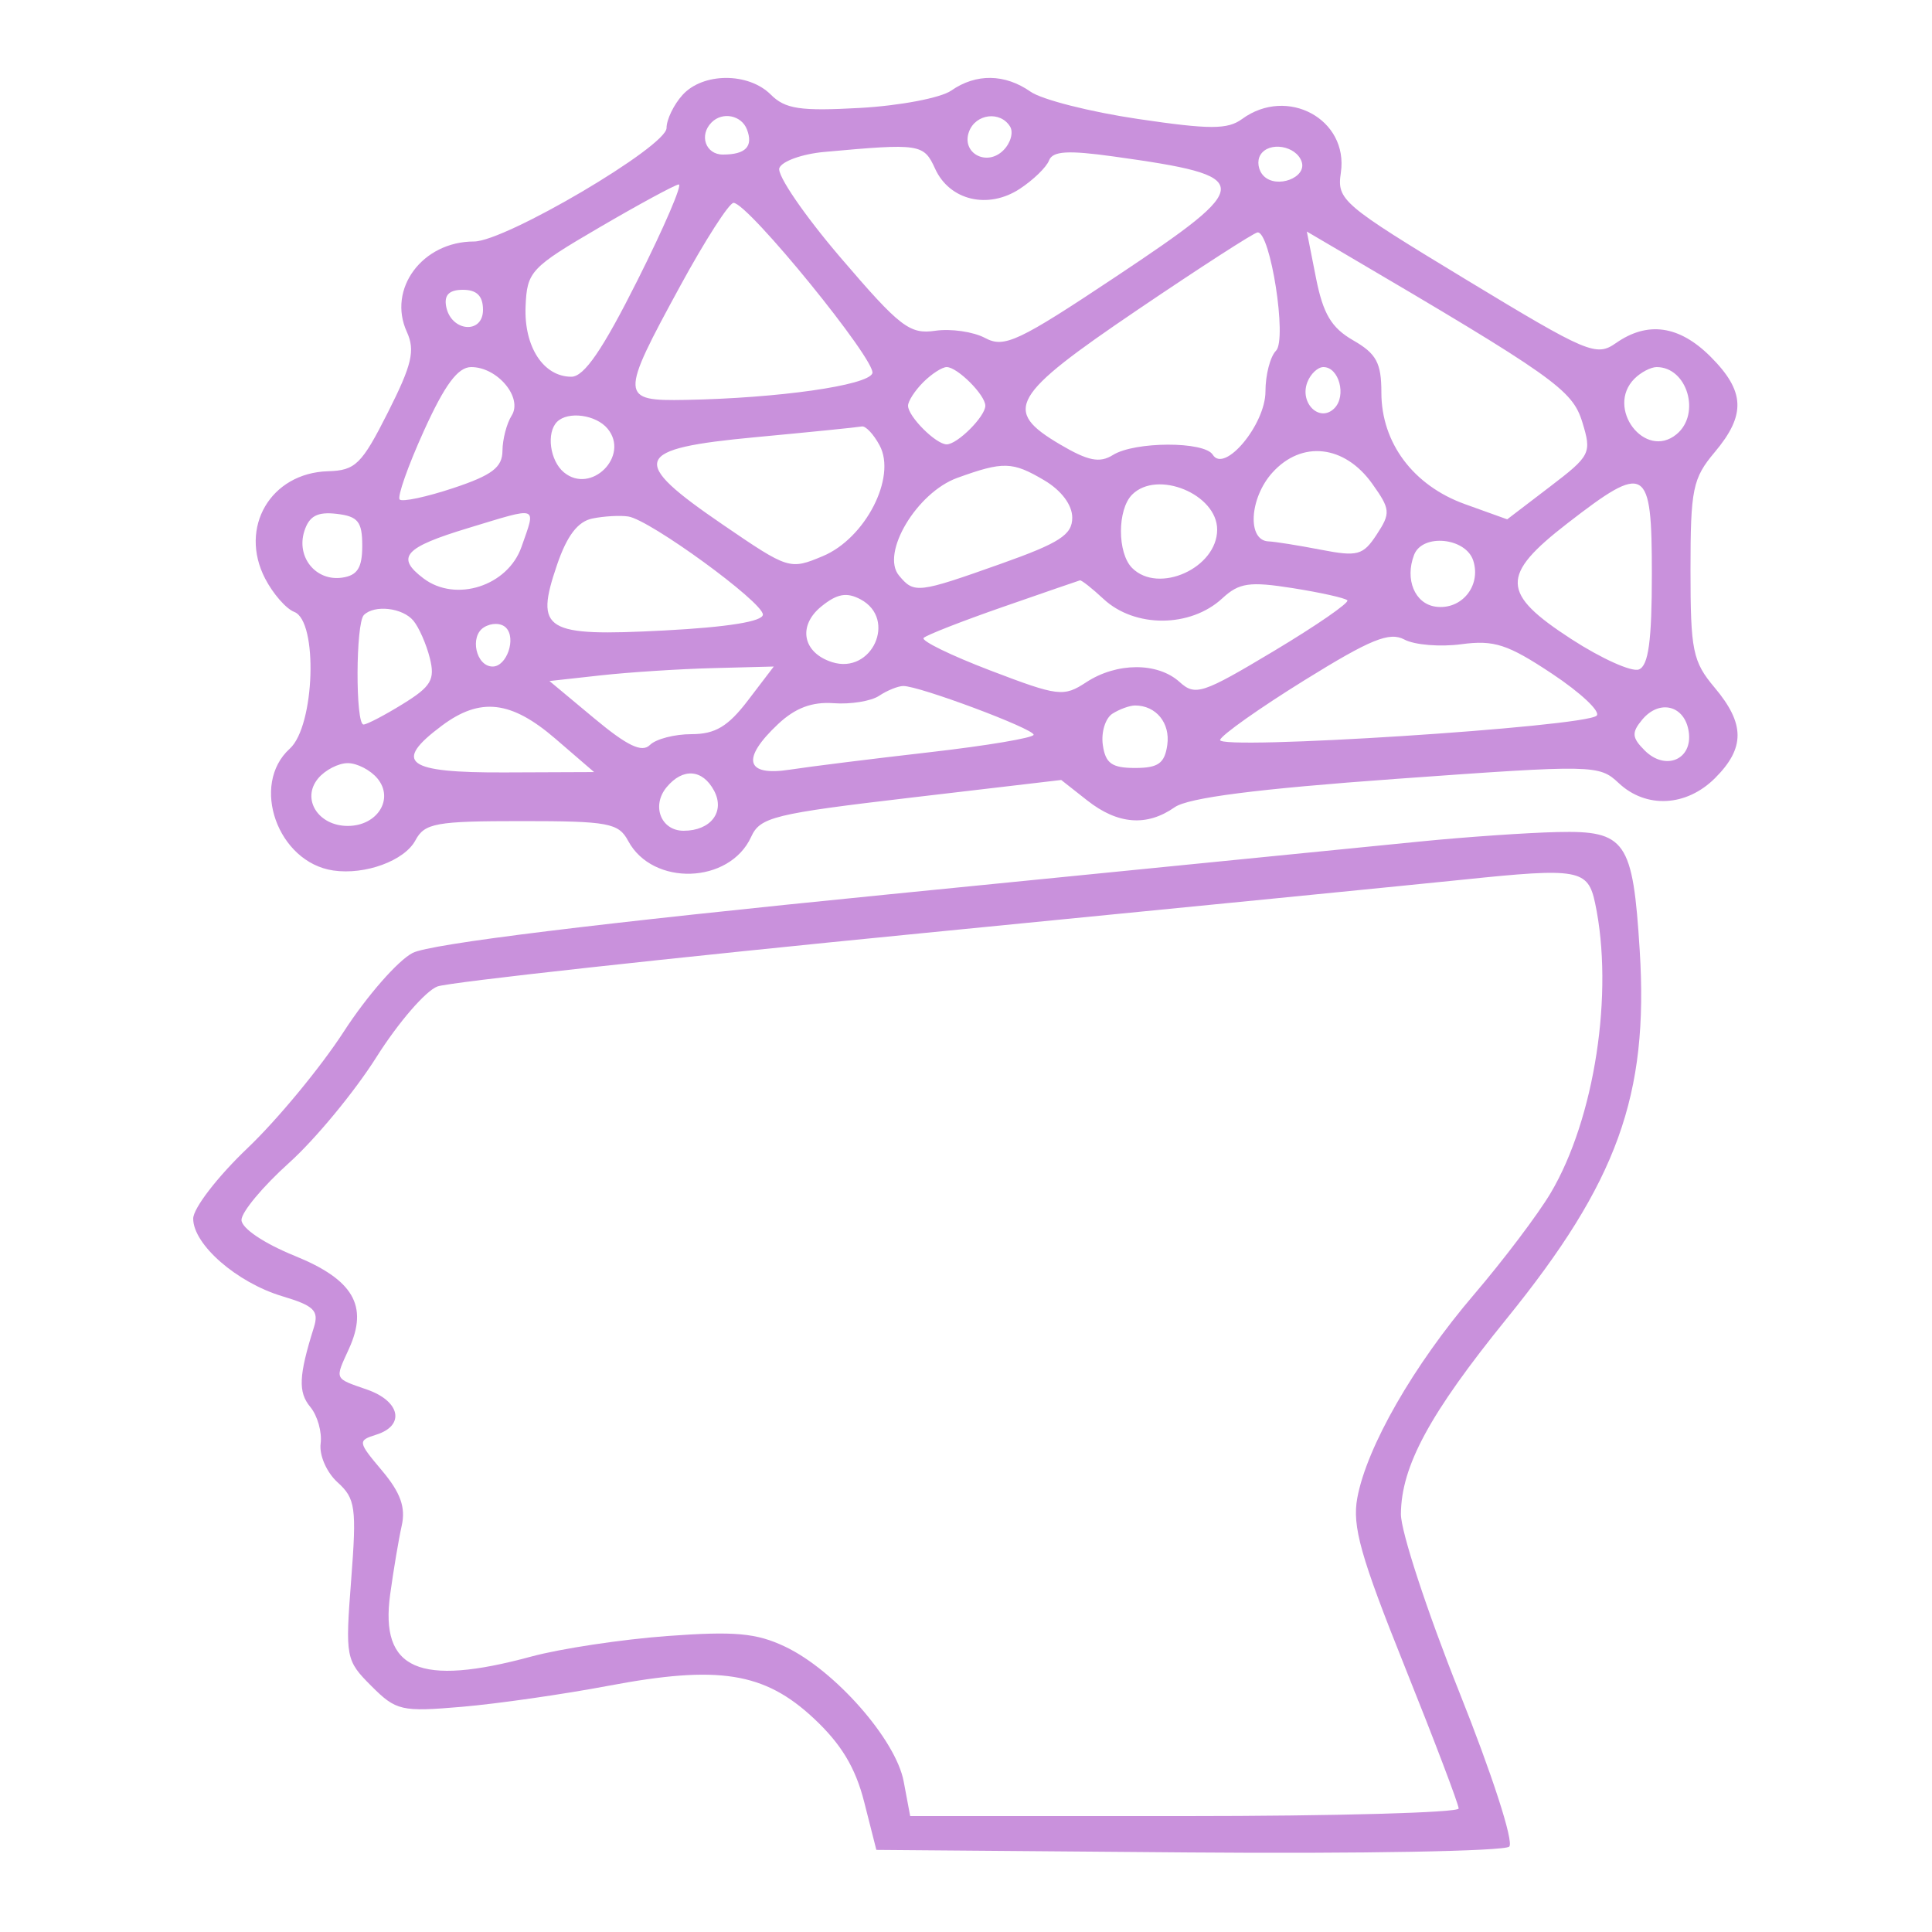 <svg xmlns='http://www.w3.org/2000/svg' width='200' height='200'><path fill='#C991DC' fill-rule='evenodd' d='M70.655 9.829C69.745 10.835 69 12.376 69 13.254 69 15.164 52.308 25 49.066 25c-5.338 0-8.98 4.9-6.952 9.352.881 1.933.538 3.395-1.959 8.342-2.712 5.372-3.358 6.007-6.192 6.088-5.942.169-9.257 5.815-6.521 11.105.816 1.579 2.176 3.136 3.021 3.46 2.482.953 2.126 11.81-.463 14.153-4.122 3.731-1.253 11.773 4.5 12.613 3.307.484 7.375-1.011 8.506-3.125C43.959 85.209 45.113 85 54 85c8.984 0 10.034.195 11.026 2.048 2.532 4.732 10.505 4.471 12.733-.418.931-2.045 2.337-2.389 16.558-4.061l15.541-1.826 2.706 2.129c3.151 2.478 6.16 2.71 9.037.695 1.414-.99 8.508-1.899 22.971-2.941 20.428-1.472 20.973-1.462 22.991.433 2.84 2.668 7.016 2.453 9.982-.514 3.116-3.115 3.104-5.62-.045-9.363-2.271-2.698-2.5-3.816-2.5-12.182s.229-9.484 2.5-12.182c3.26-3.875 3.156-6.316-.423-9.895-3.236-3.236-6.513-3.707-9.797-1.407-2.042 1.431-2.922 1.057-15.536-6.587-12.853-7.79-13.355-8.219-12.939-11.056.812-5.528-5.545-8.978-10.229-5.552-1.497 1.094-3.344 1.093-10.784-.008-4.937-.731-9.936-2.001-11.107-2.821-2.659-1.862-5.649-1.904-8.212-.116-1.085.758-5.328 1.565-9.429 1.795-6.202.347-7.757.116-9.25-1.377-2.318-2.318-7.026-2.3-9.139.035m3.012 2.838C72.34 13.994 73.042 16 74.833 16c2.36 0 3.165-.841 2.491-2.598-.565-1.473-2.525-1.867-3.657-.735m26.656.934c-.853 2.222 1.811 3.693 3.545 1.959.753-.753 1.064-1.861.691-2.464-1.006-1.628-3.533-1.327-4.236.505m-14.986 2.127c-2.29.208-4.387.959-4.659 1.668-.272.709 2.584 4.886 6.347 9.283 6.142 7.177 7.142 7.95 9.793 7.561 1.624-.238 3.949.1 5.166.752 1.977 1.058 3.431.374 13.589-6.391 14.462-9.632 14.446-10.35-.28-12.401-4.748-.662-6.323-.565-6.697.409-.268.701-1.634 2.025-3.035 2.943-3.276 2.147-7.261 1.2-8.756-2.08-1.18-2.589-1.55-2.646-11.468-1.744m45.143.304c-.388.628-.235 1.613.34 2.188 1.344 1.344 4.477.172 3.93-1.471-.556-1.671-3.386-2.147-4.27-.717m-68.446 7.52c-7.11 4.155-7.474 4.544-7.626 8.156C54.231 35.89 56.251 39 59.146 39 60.47 39 62.38 36.213 66 29c2.76-5.5 4.677-9.958 4.259-9.906-.417.052-4.119 2.058-8.225 4.458m8.394 6.028c-6.291 11.541-6.272 11.945.572 11.817 9.586-.18 18.824-1.495 19.305-2.748C90.782 37.404 77.428 21 75.937 21c-.458 0-2.937 3.861-5.509 8.58m47.322 2.5c-13.125 8.893-13.993 10.399-8.024 13.921 2.914 1.719 4.109 1.959 5.486 1.099 2.261-1.412 9.467-1.429 10.334-.025 1.211 1.959 5.454-3.137 5.454-6.549 0-1.719.492-3.618 1.093-4.219 1.168-1.168-.581-12.364-1.914-12.247-.373.032-5.966 3.642-12.429 8.02m18.48-3.313c.738 3.73 1.598 5.171 3.86 6.47 2.396 1.375 2.91 2.33 2.91 5.405 0 5.209 3.308 9.625 8.65 11.546l4.375 1.573 4.4-3.36c4.241-3.237 4.363-3.481 3.373-6.707-1.027-3.347-2.932-4.693-24.907-17.605l-3.609-2.12.948 4.798m-90.042 2.972c.502 2.606 3.812 2.897 3.812.334C50 30.642 49.358 30 47.927 30s-1.97.539-1.739 1.739m-2.31 12.869c-1.647 3.634-2.773 6.83-2.502 7.102.272.271 2.774-.263 5.559-1.188 4.002-1.33 5.068-2.138 5.08-3.852.009-1.194.436-2.835.95-3.647C54.14 41.165 51.505 38 48.782 38c-1.382 0-2.733 1.82-4.904 6.608m51.693-5.037C94.707 40.436 94 41.529 94 42c0 1.111 2.889 4 4 4 1.111 0 4-2.889 4-4 0-1.111-2.889-4-4-4-.471 0-1.564.707-2.429 1.571m39.765-.004c-.834 2.172 1.282 4.215 2.797 2.7 1.28-1.28.487-4.267-1.133-4.267-.585 0-1.333.705-1.664 1.567M169.2 39.2c-3.031 3.031 1.093 8.462 4.364 5.747C176.099 42.843 174.66 38 171.5 38c-.605 0-1.64.54-2.3 1.2M57.667 43.667c-1.13 1.13-.739 4.029.706 5.228 2.816 2.337 6.859-1.706 4.522-4.522-1.199-1.445-4.098-1.836-5.228-.706m20.583 1.587c-12.774 1.196-13.212 2.369-3.393 9.078 6.772 4.628 6.9 4.668 10.32 3.238 4.404-1.84 7.65-8.155 5.886-11.452-.623-1.165-1.455-2.052-1.848-1.971-.393.081-5.327.579-10.965 1.107m53.466 3.672c-2.381 2.641-2.626 7.035-.396 7.118.649.024 3.082.411 5.406.861 3.813.738 4.379.584 5.794-1.577 1.453-2.216 1.418-2.606-.461-5.245-2.868-4.028-7.307-4.524-10.343-1.157m-32.617.543c-4.189 1.515-7.947 7.804-6.038 10.104 1.57 1.892 1.929 1.851 10.532-1.203 6.104-2.167 7.407-3.008 7.407-4.784 0-1.318-1.128-2.821-2.904-3.87-3.292-1.945-4.232-1.97-8.997-.247M117.2 51.2c-1.547 1.547-1.547 6.053 0 7.6 2.735 2.735 8.8-.004 8.8-3.974 0-3.667-6.203-6.223-8.8-3.626m45.05 2.982c-6.948 5.38-6.883 7.241.417 11.978 3.102 2.012 6.246 3.427 6.987 3.143.996-.383 1.346-2.96 1.346-9.91 0-11.18-.589-11.531-8.75-5.211m-130.747.808c-.852 2.686 1.189 5.197 3.909 4.808 1.587-.226 2.088-1.018 2.088-3.298 0-2.506-.439-3.051-2.664-3.308-1.986-.23-2.835.228-3.333 1.798m16.997-.336c-6.664 2.019-7.564 3.028-4.66 5.222 3.339 2.523 8.733.787 10.146-3.266 1.509-4.329 1.894-4.192-5.486-1.956m12.824-.978c-1.512.308-2.632 1.778-3.665 4.81-2.319 6.806-1.302 7.428 11.091 6.781 6.584-.343 10.24-.934 10.223-1.651-.031-1.314-11.688-9.805-13.932-10.149-.848-.129-2.52-.036-3.717.209m85.06 3.766c-.971 2.529.071 5.049 2.214 5.356 2.678.385 4.75-2.127 3.917-4.75-.762-2.403-5.27-2.849-6.131-.606m-42.564 5.386c-4.224 1.47-7.916 2.914-8.203 3.209-.288.295 2.823 1.814 6.913 3.376 7.032 2.684 7.572 2.75 9.918 1.213 3.157-2.068 7.391-2.082 9.657-.031 1.631 1.476 2.356 1.238 9.783-3.212 4.412-2.644 7.826-5.003 7.587-5.241-.239-.239-2.789-.807-5.668-1.262-4.463-.705-5.535-.549-7.271 1.057-3.302 3.055-9.062 3.085-12.306.063-1.18-1.1-2.278-1.965-2.438-1.922-.161.043-3.748 1.281-7.972 2.75m-18.788-.055c-2.479 2.007-1.941 4.804 1.108 5.772 4.124 1.308 6.748-4.464 2.953-6.495-1.442-.772-2.433-.595-4.061.723m-47.365.894c-.849.848-.881 11.333-.035 11.333.348 0 2.182-.958 4.076-2.129 2.93-1.811 3.346-2.518 2.788-4.744-.361-1.439-1.126-3.181-1.699-3.871-1.117-1.347-4.037-1.682-5.13-.589m12.429 1.274C48.585 65.875 49.281 69 51 69c1.464 0 2.466-2.934 1.374-4.026-.501-.501-1.497-.516-2.278-.033m84.952 5.471c-4.636 2.876-8.571 5.657-8.745 6.18-.372 1.114 37.768-1.339 38.982-2.507.432-.415-1.646-2.37-4.618-4.343-4.597-3.052-5.997-3.507-9.391-3.052-2.193.294-4.845.076-5.894-.485-1.546-.828-3.498-.033-10.334 4.207m-72.857-.499-5.31.587 4.642 3.868c3.421 2.851 4.935 3.574 5.759 2.75.615-.615 2.55-1.118 4.299-1.118 2.461 0 3.786-.793 5.851-3.5l2.67-3.5-6.301.163c-3.466.09-8.69.427-11.61.75M91 72.032c-.825.55-2.94.894-4.701.764-2.227-.165-3.976.491-5.75 2.158-3.841 3.608-3.378 5.43 1.201 4.723 2.063-.319 8.588-1.132 14.5-1.808 5.912-.676 10.75-1.49 10.75-1.808 0-.632-11.877-5.071-13.5-5.046-.55.009-1.675.466-2.5 1.017m-45.25 3.083c-5.137 3.832-3.72 4.889 6.5 4.847l9.25-.037-4-3.448c-4.586-3.952-7.782-4.323-11.75-1.362m69.413-1.237c-.736.467-1.186 1.922-1 3.235.27 1.911.936 2.387 3.337 2.387 2.401 0 3.067-.476 3.337-2.387.321-2.268-1.162-4.082-3.337-4.082-.55 0-1.602.381-2.337.847m54.831.629c-1.107 1.334-1.063 1.852.264 3.18 2.145 2.144 4.972.953 4.562-1.922-.391-2.739-3.027-3.426-4.826-1.258M32.93 80.584C31.176 82.697 32.926 85.5 36 85.5s4.824-2.803 3.07-4.916C38.347 79.713 36.965 79 36 79c-.965 0-2.347.713-3.07 1.584m36.081.903C67.413 83.412 68.421 86 70.769 86c2.817 0 4.315-1.975 3.149-4.153-1.193-2.23-3.231-2.379-4.907-.36M147 87.114c-4.675.466-29.424 2.927-54.999 5.47-30.289 3.011-47.469 5.124-49.284 6.062-1.532.793-4.74 4.459-7.128 8.147-2.389 3.689-6.873 9.116-9.966 12.061-3.093 2.945-5.623 6.229-5.623 7.298 0 2.685 4.523 6.625 9.222 8.033 3.307.991 3.816 1.496 3.267 3.244-1.565 4.982-1.641 6.683-.369 8.216.746.898 1.228 2.607 1.072 3.798-.157 1.201.624 2.986 1.756 4.01 1.852 1.676 1.982 2.611 1.406 10.102-.618 8.037-.562 8.328 2.089 10.979 2.567 2.567 3.104 2.69 9.39 2.153 3.667-.314 10.492-1.294 15.167-2.178 11.383-2.152 16.12-1.402 21.226 3.36 2.853 2.662 4.332 5.111 5.235 8.67l1.26 4.961 32.325.264c17.779.145 32.716-.126 33.193-.603.49-.49-1.768-7.468-5.186-16.028-3.329-8.338-6.043-16.617-6.031-18.397.034-4.961 2.971-10.387 10.955-20.236 11.46-14.138 14.7-23.103 13.768-38.09-.709-11.389-1.44-12.442-8.53-12.277-3.143.073-9.54.514-14.215.981m4.5 3.943c-4.4.457-29.6 2.952-56 5.543-26.4 2.592-48.994 5.074-50.209 5.516-1.215.442-4.06 3.734-6.322 7.316-2.262 3.582-6.331 8.506-9.041 10.943-2.71 2.437-4.928 5.097-4.928 5.912 0 .858 2.317 2.421 5.511 3.718 6.066 2.461 7.644 5.164 5.616 9.616-1.477 3.24-1.57 3.029 1.873 4.229 3.436 1.198 3.962 3.71.975 4.658-1.967.624-1.95.733.583 3.743 1.902 2.26 2.452 3.797 2.031 5.674-.317 1.416-.857 4.628-1.2 7.137-1.064 7.79 2.992 9.573 14.611 6.423 3.025-.82 9.353-1.776 14.062-2.124 6.982-.517 9.234-.314 12.21 1.098 5.153 2.445 11.464 9.617 12.277 13.951l.674 3.59h28.388c15.614 0 28.389-.354 28.389-.786 0-.432-2.51-7.039-5.577-14.682-4.575-11.401-5.458-14.538-4.916-17.465.983-5.302 5.824-13.739 12.088-21.067 3.056-3.575 6.624-8.3 7.929-10.5 4.555-7.68 6.562-20.764 4.603-30-.746-3.514-1.692-3.684-13.627-2.443'/></svg>